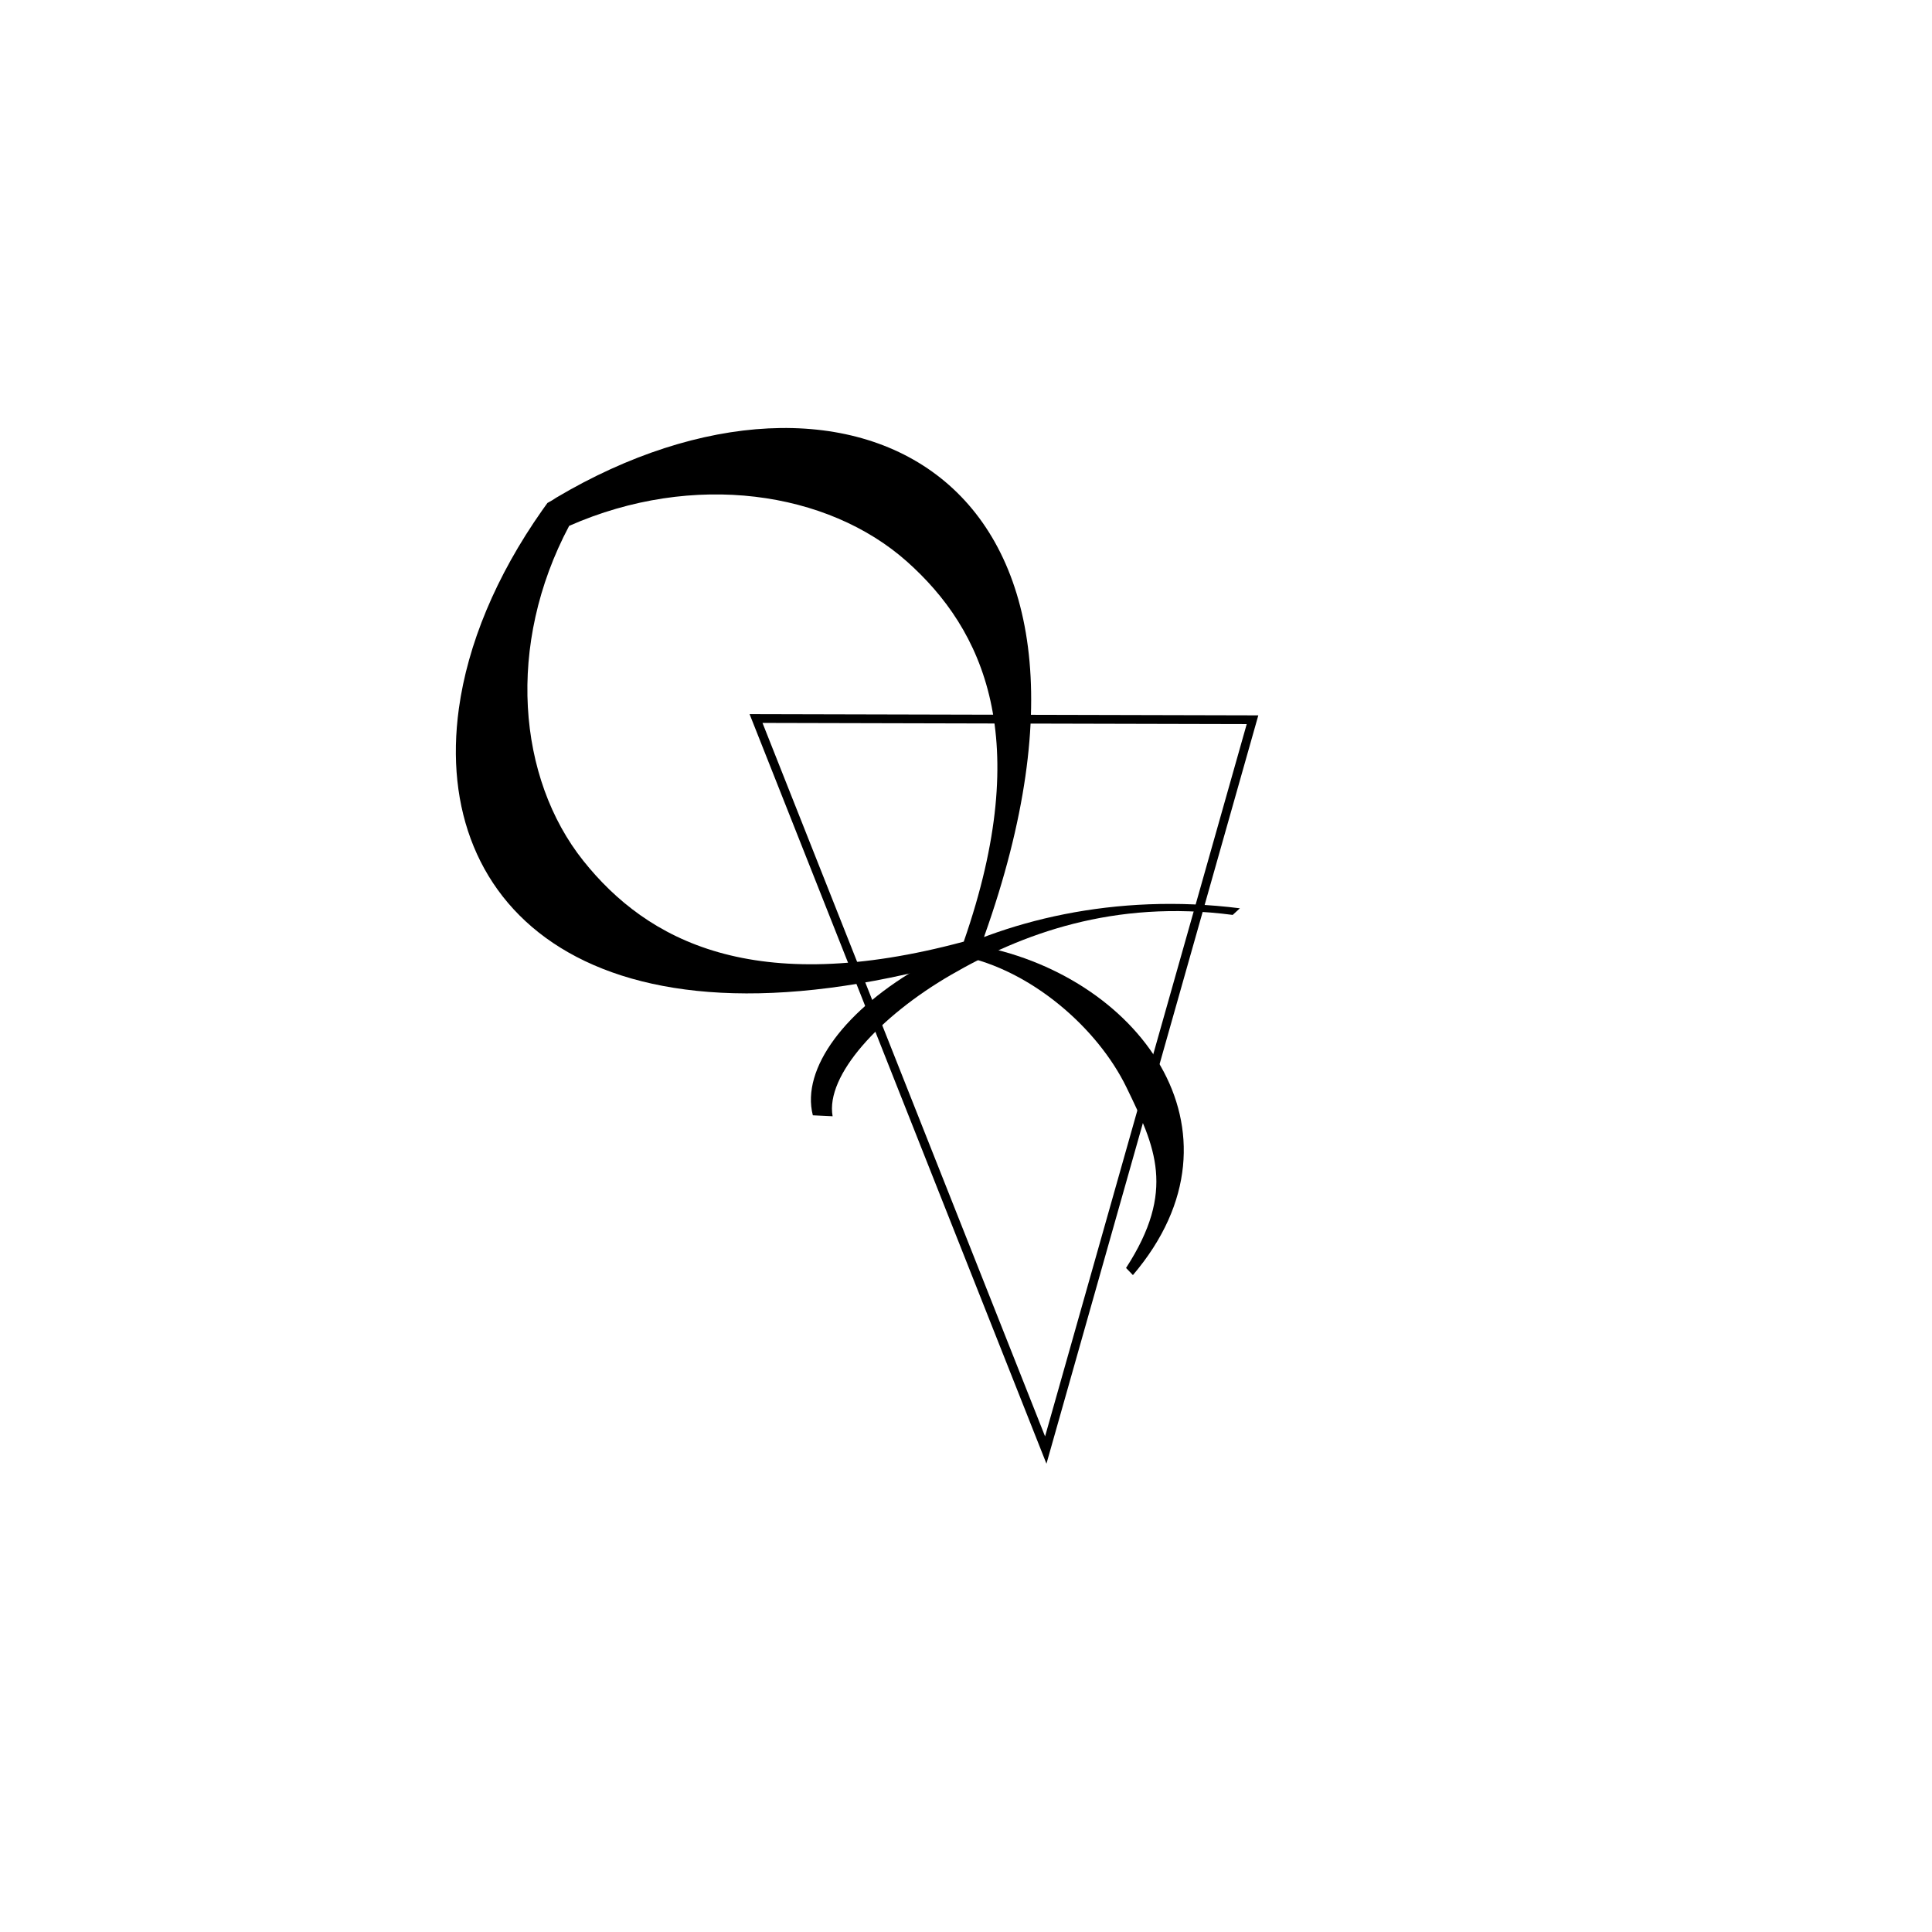 <?xml version="1.0" encoding="UTF-8" standalone="no"?>
<!-- Created with Inkscape (http://www.inkscape.org/) -->

<svg
   xmlns:dc="http://purl.org/dc/elements/1.1/"
   xmlns:cc="http://creativecommons.org/ns#"
   xmlns:rdf="http://www.w3.org/1999/02/22-rdf-syntax-ns#"
   xmlns:svg="http://www.w3.org/2000/svg"
   xmlns="http://www.w3.org/2000/svg"
   xmlns:sodipodi="http://sodipodi.sourceforge.net/DTD/sodipodi-0.dtd"
   xmlns:inkscape="http://www.inkscape.org/namespaces/inkscape"
   width="200"
   height="200"
   id="svg4873"
   version="1.1"
   inkscape:version="0.47 r22583"
   sodipodi:docname="con-ankh.svg"
   style="display:inline"
   inkscape:export-filename="C:\local\ml\pt\ava-ankh.png"
   inkscape:export-xdpi="90"
   inkscape:export-ydpi="90">
  <defs
     id="defs4875">
    <inkscape:perspective
       sodipodi:type="inkscape:persp3d"
       inkscape:vp_x="0 : 45 : 1"
       inkscape:vp_y="0 : 1000 : 0"
       inkscape:vp_z="90 : 45 : 1"
       inkscape:persp3d-origin="45 : 30 : 1"
       id="perspective4963" />
    <inkscape:perspective
       id="perspective4877"
       inkscape:persp3d-origin="0.5 : 0.33333333 : 1"
       inkscape:vp_z="1 : 0.5 : 1"
       inkscape:vp_y="0 : 1000 : 0"
       inkscape:vp_x="0 : 0.5 : 1"
       sodipodi:type="inkscape:persp3d" />
  </defs>
  <sodipodi:namedview
     id="base"
     pagecolor="#ffffff"
     bordercolor="#666666"
     borderopacity="1.0"
     inkscape:pageopacity="0.0"
     inkscape:pageshadow="2"
     inkscape:zoom="1.979899"
     inkscape:cx="-46.358939"
     inkscape:cy="70.300012"
     inkscape:document-units="px"
     inkscape:current-layer="layerPosition"
     showgrid="false"
     inkscape:window-width="1024"
     inkscape:window-height="708"
     inkscape:window-x="-4"
     inkscape:window-y="-4"
     inkscape:window-maximized="1" />
  <g
     inkscape:groupmode="layer"
     id="layerTotal"
     inkscape:label="Total"
     style="fill:#000000;fill-opacity:1">
    <g
       inkscape:groupmode="layer"
       id="layerSymbol"
       inkscape:label="Symbol"
       style="fill:#000000;fill-opacity:1">
      <path
         style="fill:#000000;fill-opacity:1;display:inline"
         id="seg"
         d="M 86.192,115.553 C 85.438,111.323 91.069,105.2 98.407,100.941 105.712,96.701 115.288,93.088 127.609,94.712 L 128.354,94.027 C 102.481,90.761 81.674,105.791 84.145,115.456 L 86.192,115.553 z" />
      <path
         style="fill:#000000;fill-opacity:1;display:inline"
         id="seg-3"
         d="M 99.495,98.955 C 106.725,100.402 113.628,106.41 116.62,112.58 119.596,118.722 121.763,123.25 116.568,131.258 L 117.279,131.997 C 130.054,116.984 117.652,100.679 100.735,97.807 L 99.495,98.955 z"
         sodipodi:nodetypes="cccccc" />
      <path
         style="fill:#000000;fill-opacity:1;display:inline"
         d="M 56.669,52.068 56.147,52.799 C 51.316,59.658 48.416,66.738 47.503,73.342 44.645,94.022 61.264,109.988 99.016,99.551 100.053,99.338 100.199,99.364 101.153,98.938 101.632,97.847 101.702,97.768 101.908,96.871 119.034,48.743 87.49,33.78 57.603,51.506 57.229,51.748 57.065,51.861 56.669,52.068 L 56.669,52.068 z M 58.919,54.436 C 71.811,48.756 85.694,50.845 93.885,58.13 101.782,65.159 107.084,76.442 99.767,97.478 78.023,103.328 66.966,97.359 60.384,89.106 53.577,80.564 52.372,66.761 58.919,54.436 z"
         id="seg-3-1"
         sodipodi:nodetypes="ccsccccccccccc" />
    </g>
    <g
       inkscape:groupmode="layer"
       id="layerPosition"
       inkscape:label="Position">
      <path
         style="fill:none;stroke:#000000;stroke-width:0.908px;stroke-linecap:butt;stroke-linejoin:miter;stroke-opacity:1;display:inline"
         d="M 78.265,74.381 129.66,74.506 108.257,150.109 78.265,74.381 z"
         id="path2955"
         sodipodi:nodetypes="cccc" />
    </g>
  </g>
</svg>
